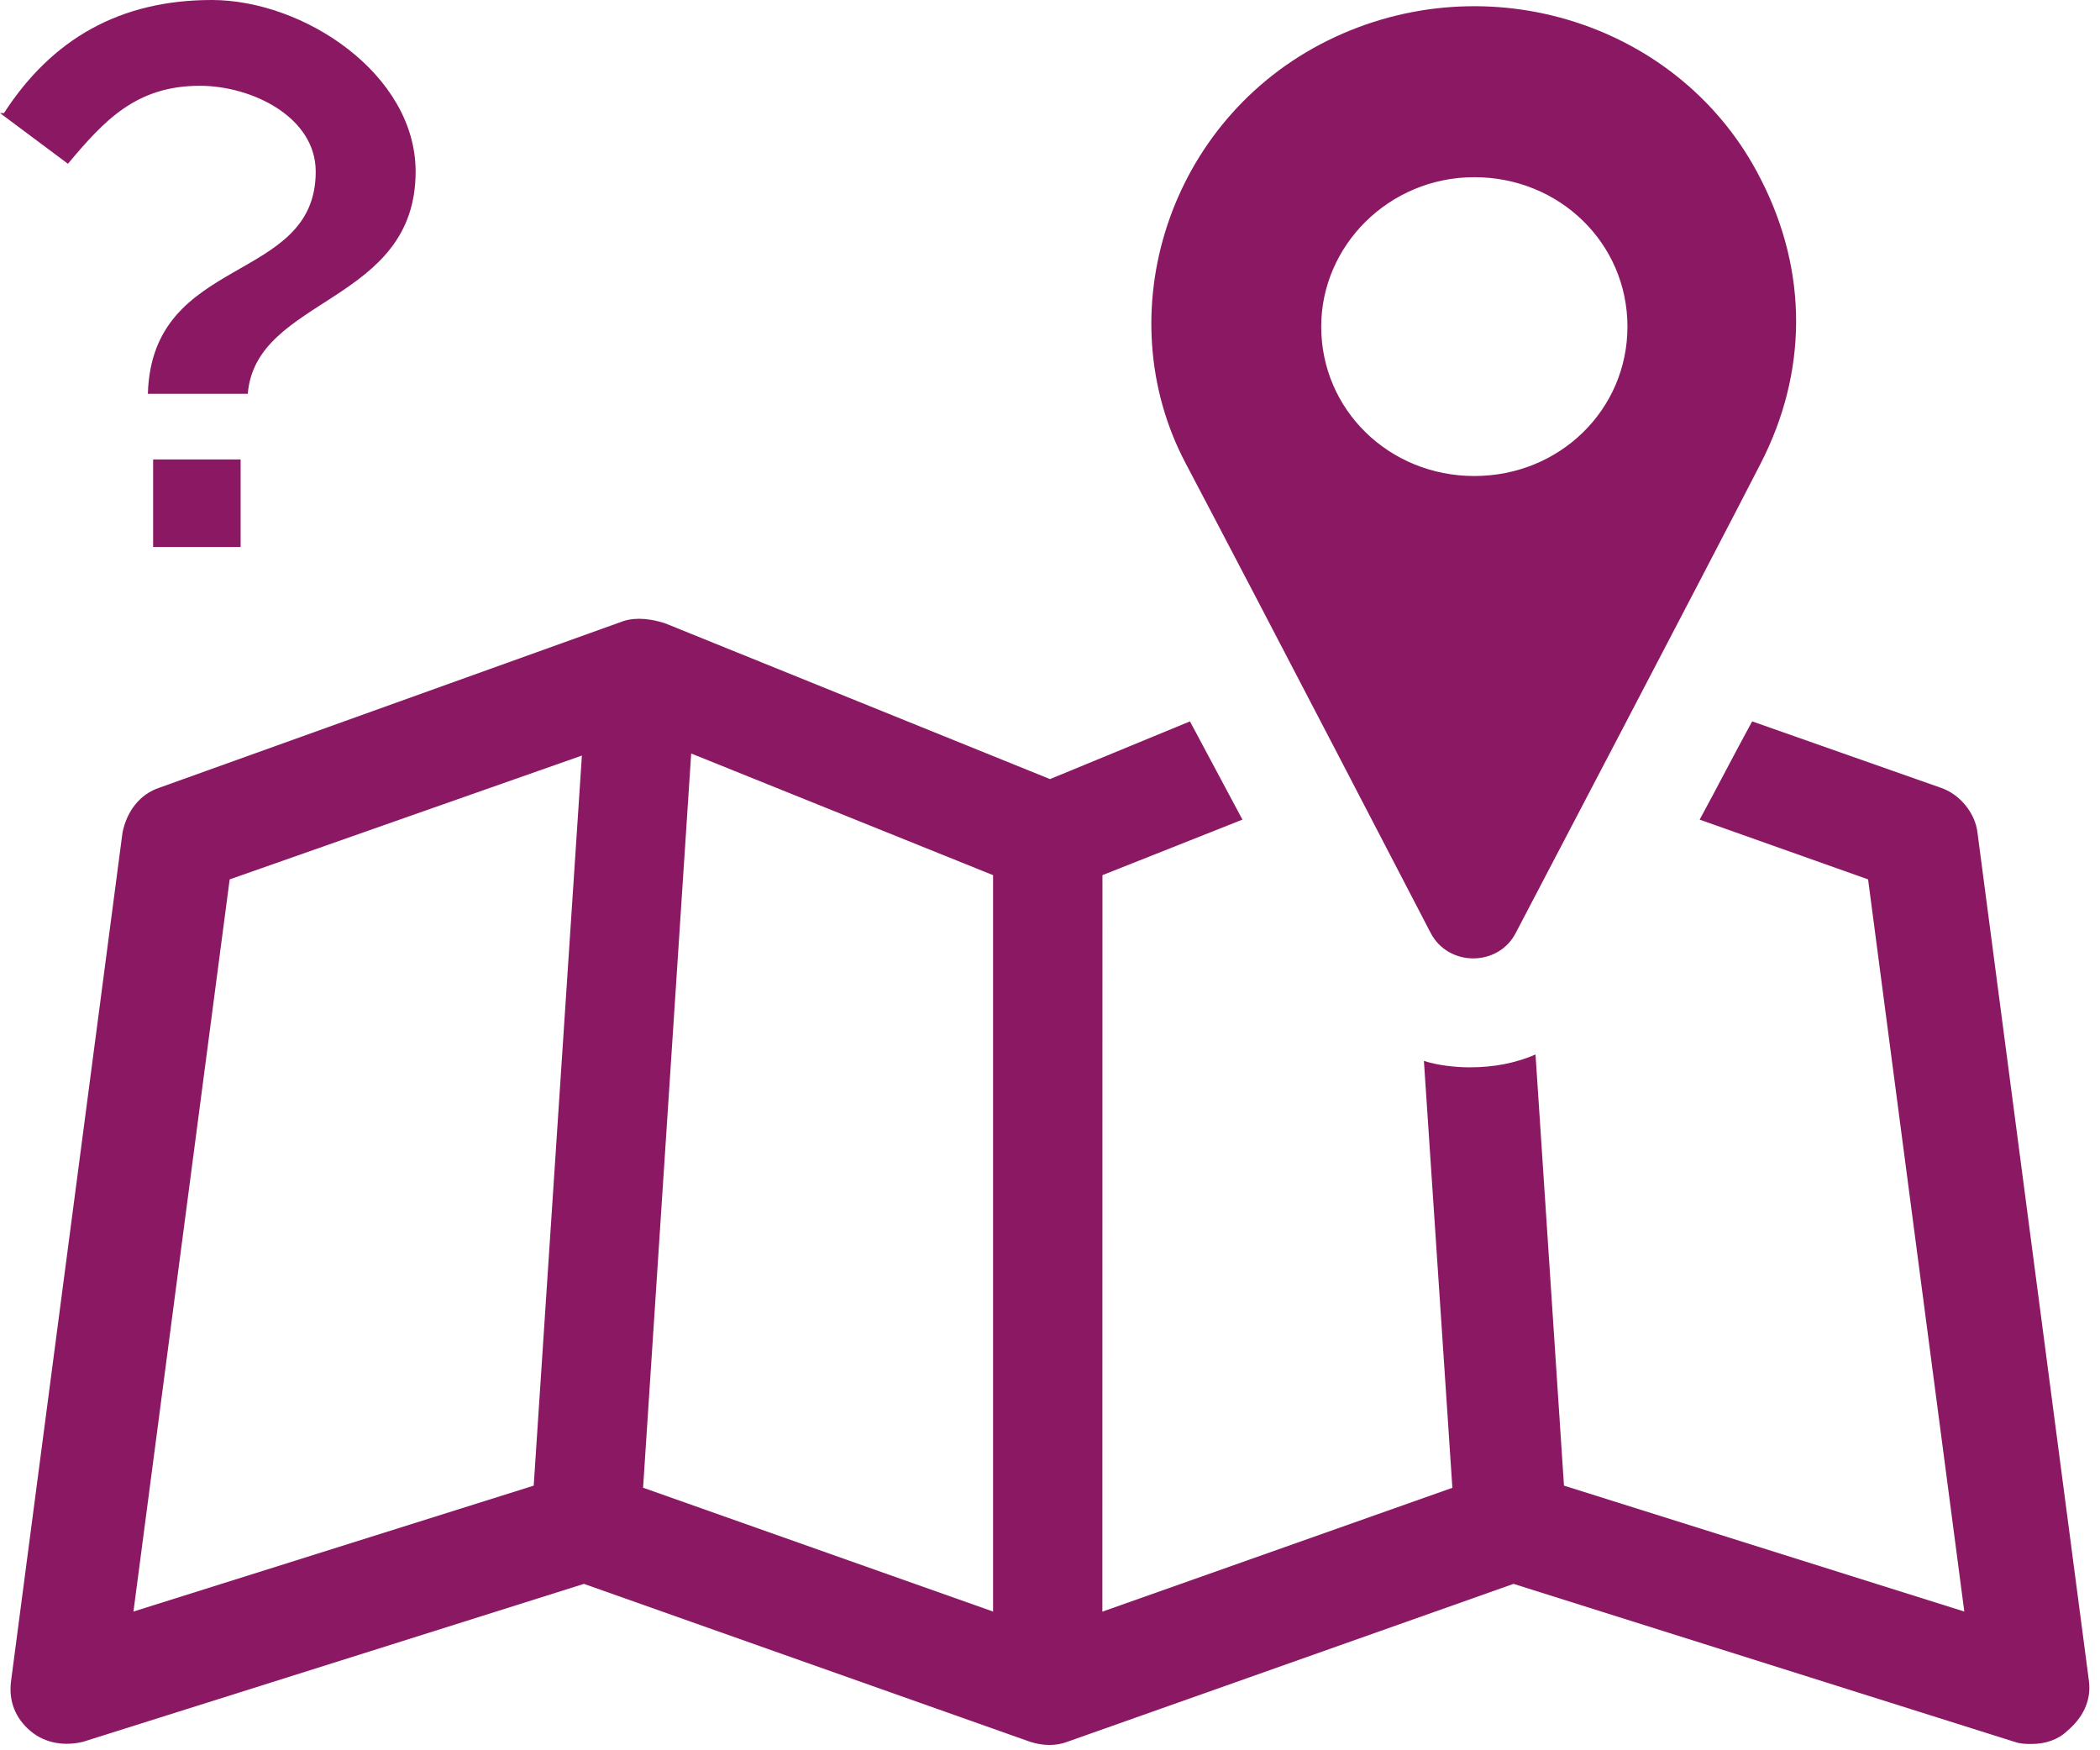<?xml version="1.0" encoding="UTF-8"?>
<svg width="96px" height="80px" viewBox="0 0 96 80" version="1.1" xmlns="http://www.w3.org/2000/svg" xmlns:xlink="http://www.w3.org/1999/xlink">
    <!-- Generator: sketchtool 52.6 (67491) - http://www.bohemiancoding.com/sketch -->
    <title>9223BA2F-BCBC-4C57-840D-310FAF618696</title>
    <desc>Created with sketchtool.</desc>
    <g id="KOs" stroke="none" stroke-width="1" fill="none" fill-rule="evenodd">
        <g id="Not_In_Area_376-/-Neutral" transform="translate(-140, -104)" fill="#8B1863">
            <g id="MapIcon" transform="translate(140, 104)">
                <path d="M95.5,76.879 L90.398,38.049 C90.297,37.172 89.598,36.292 88.699,35.998 L80.098,32.972 C79.297,34.436 78.496,35.998 77.699,37.462 L85.398,40.194 L89.797,73.659 L71.496,67.904 L70.195,48.198 C69.297,48.587 68.297,48.785 67.195,48.785 C66.496,48.785 65.695,48.686 65.093,48.491 L66.394,68.003 L50.394,73.663 L50.398,40 L56.797,37.462 L54.398,32.973 L48,35.61 L30.398,28.487 C29.796,28.293 29.097,28.194 28.499,28.388 L7.3,35.999 C6.398,36.292 5.8,37.073 5.601,38.049 L0.5,76.879 C0.398,77.756 0.699,78.537 1.398,79.124 C2.097,79.711 3,79.806 3.796,79.612 L26.694,72.394 L47.092,79.612 C47.694,79.806 48.292,79.806 48.792,79.612 L69.19,72.394 L92.088,79.612 C92.388,79.711 92.588,79.711 92.888,79.711 C93.49,79.711 94.088,79.517 94.49,79.124 C95.197,78.537 95.599,77.756 95.498,76.879 L95.5,76.879 Z M24.398,67.904 L6.101,73.659 L10.499,40.194 L26.601,34.535 L24.398,67.904 Z M45.398,73.659 L29.398,67.999 L31.597,34.44 L45.398,40.001 L45.398,73.659 Z" id="Shape" fill-rule="nonzero"></path>
                <path d="M65.398,42.633 C66.199,44.196 68.5,44.196 69.296,42.633 C69.296,42.633 78.398,25.266 80.495,21.17 C82.597,17.073 82.695,12.488 80.495,8.193 C76.898,1.074 67.999,-1.757 60.698,1.852 C53.398,5.461 50.596,14.34 54.198,21.17 C57.8,27.999 65.397,42.633 65.397,42.633 L65.398,42.633 Z M67.398,8.099 C71.296,8.099 74.398,11.124 74.398,14.928 C74.398,18.731 71.296,21.757 67.398,21.757 C63.5,21.757 60.398,18.731 60.398,14.928 C60.398,11.22 63.5,8.099 67.398,8.099 Z" id="Shape" fill-rule="nonzero"></path>
                <path d="M0,5.168 L0.182,5.168 C2.375,1.782 5.481,0 9.682,0 C13.884,0 19,3.387 19,7.842 C19,13.901 11.692,13.545 11.327,18 L6.76,18 C6.943,11.584 14.433,13.01 14.433,7.842 C14.433,5.346 11.51,3.921 9.135,3.921 C6.212,3.921 4.75,5.524 3.106,7.485 L0,5.168 Z M11,21 L11,25 L7,25 L7,21 L11,21 Z" id="QuestionMark"></path>
            </g>
        </g>
    </g>
</svg>